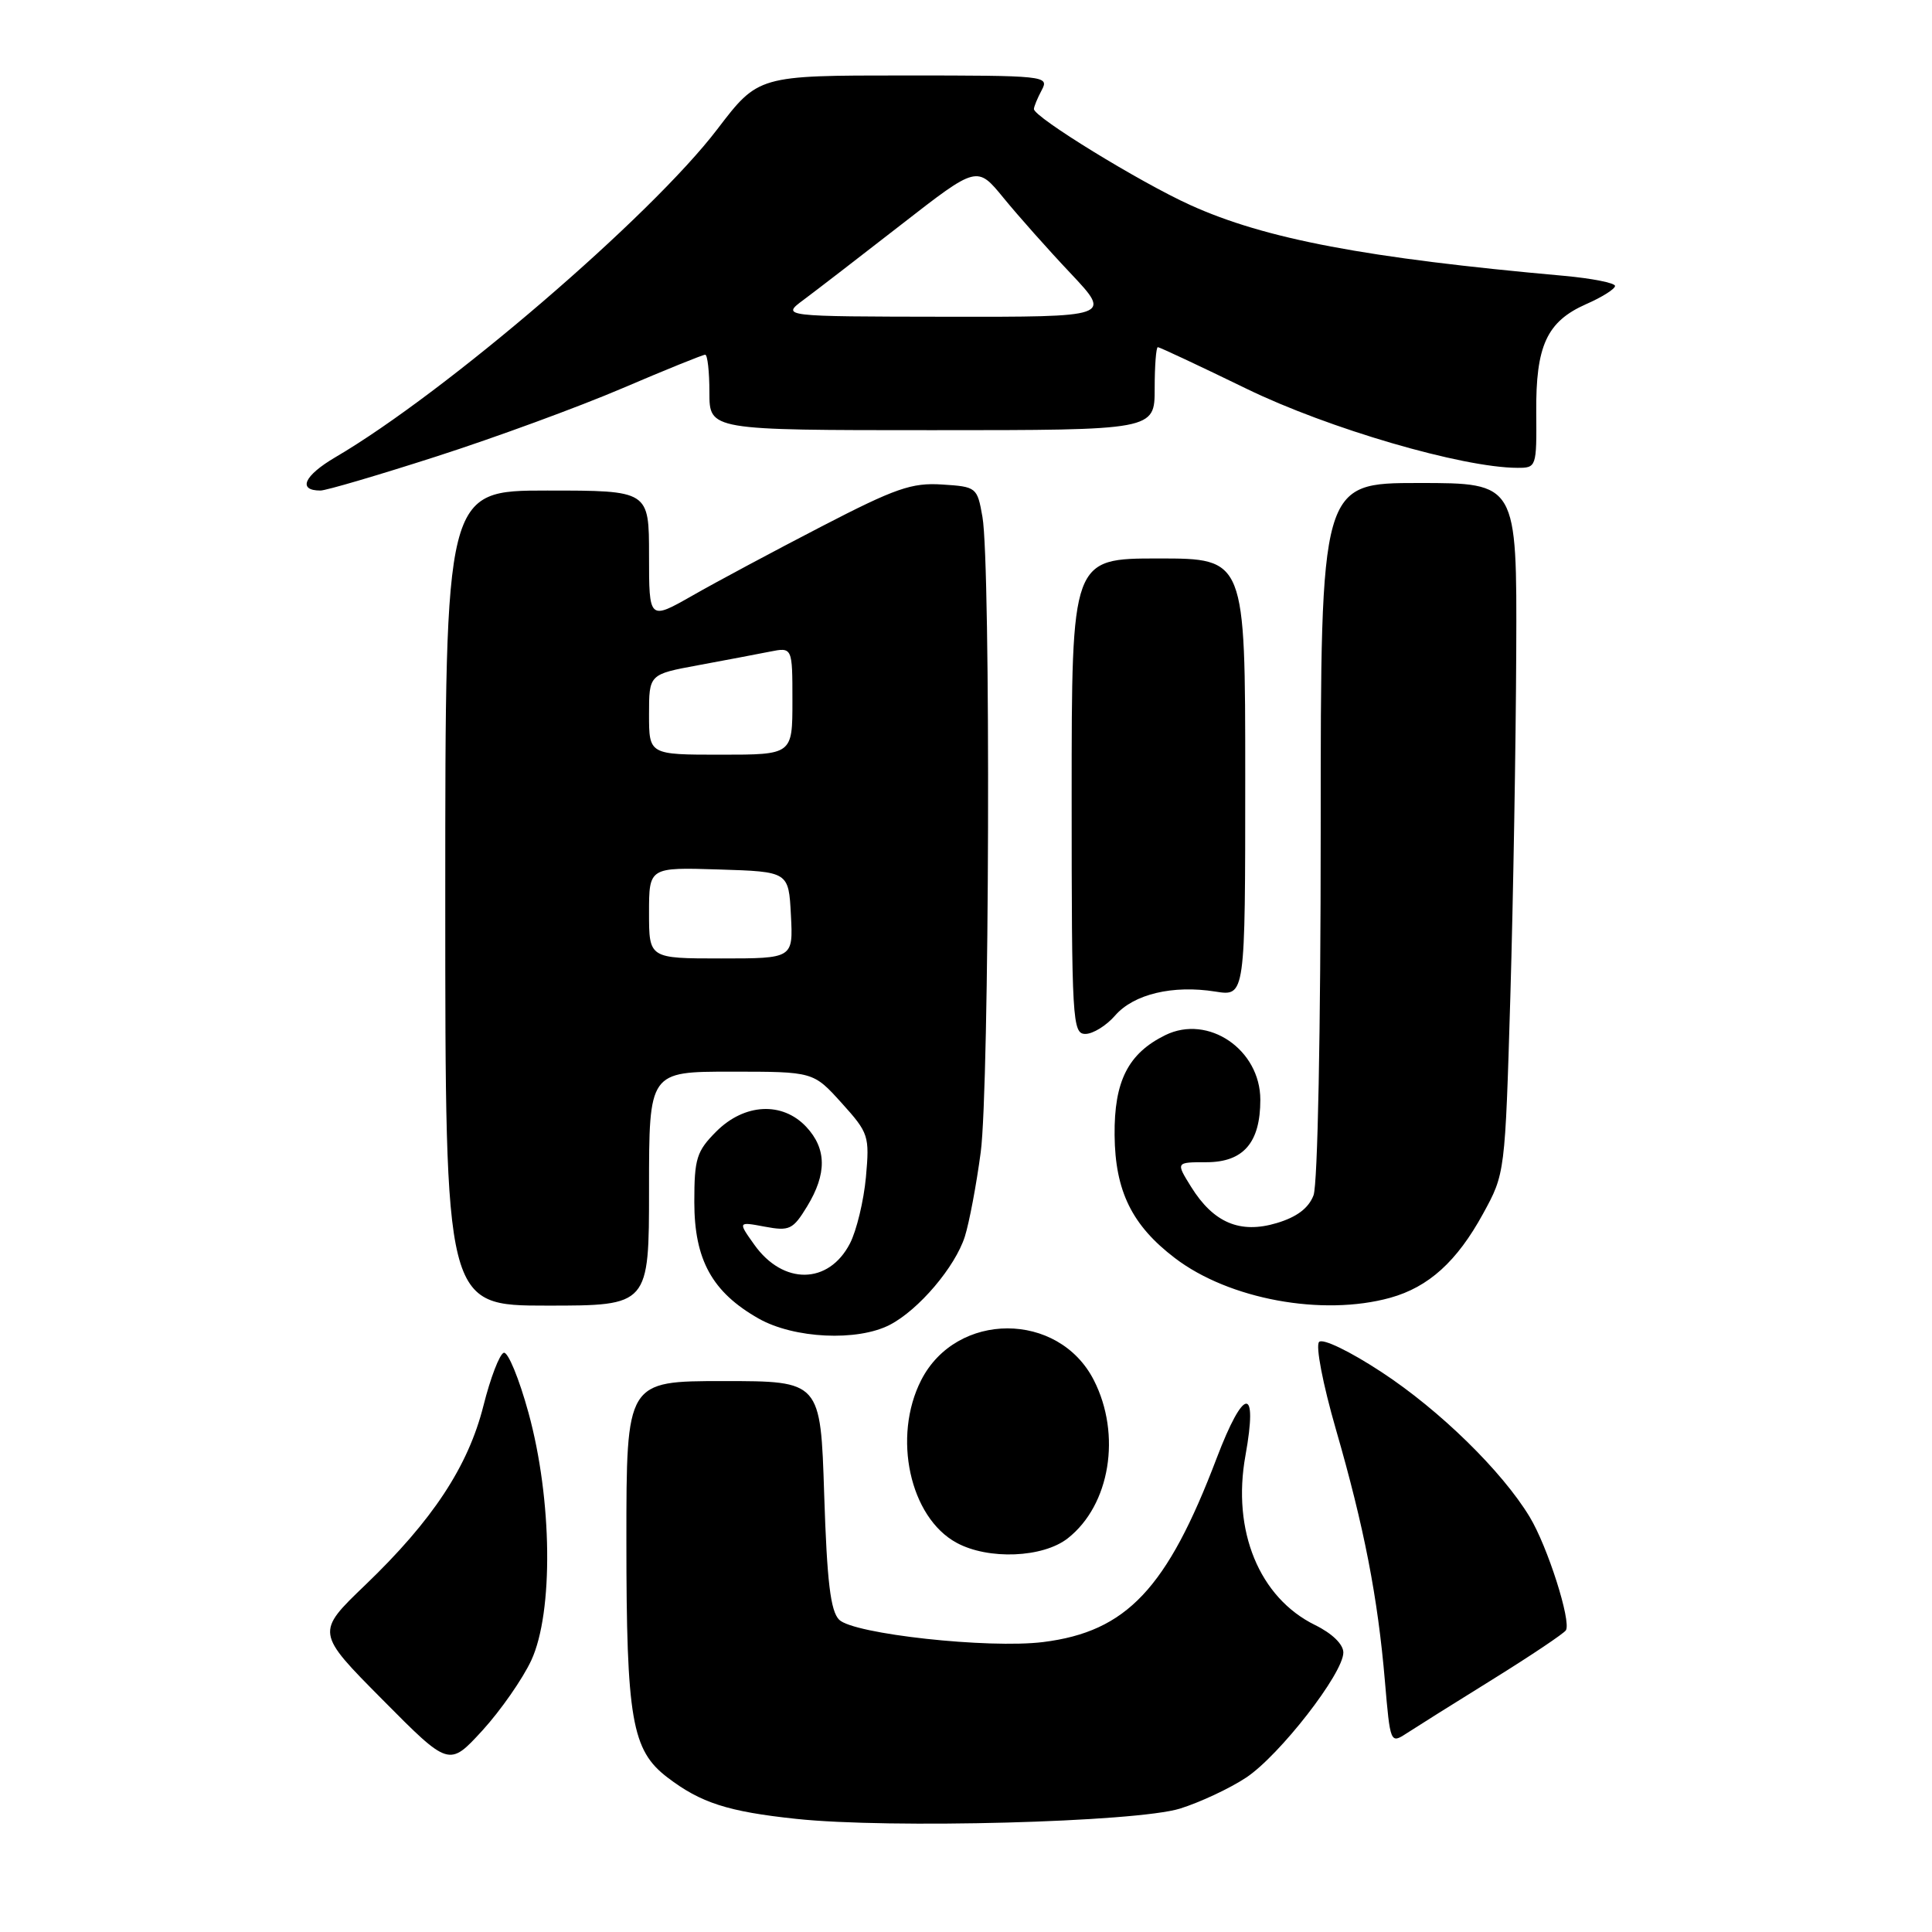 <?xml version="1.0" encoding="UTF-8" standalone="no"?>
<!DOCTYPE svg PUBLIC "-//W3C//DTD SVG 1.1//EN" "http://www.w3.org/Graphics/SVG/1.1/DTD/svg11.dtd" >
<svg xmlns="http://www.w3.org/2000/svg" xmlns:xlink="http://www.w3.org/1999/xlink" version="1.1" viewBox="0 0 256 256">
 <g >
 <path fill="currentColor"
d=" M 156.35 239.65 C 159.01 238.82 162.96 236.97 165.12 235.54 C 169.54 232.61 178.00 221.73 178.00 218.97 C 178.00 217.88 176.52 216.44 174.26 215.33 C 166.86 211.70 163.22 202.84 165.03 192.86 C 166.71 183.55 164.82 183.74 161.21 193.23 C 154.64 210.52 149.27 216.20 138.23 217.58 C 130.99 218.48 113.09 216.52 111.19 214.62 C 110.05 213.47 109.58 209.59 109.21 198.06 C 108.73 183.00 108.73 183.00 95.86 183.00 C 83.00 183.00 83.00 183.00 83.00 204.13 C 83.00 227.80 83.71 231.92 88.44 235.52 C 92.85 238.89 96.45 240.05 105.50 241.01 C 117.84 242.33 150.54 241.45 156.35 239.65 Z  M 70.40 220.00 C 73.35 213.62 73.18 198.68 70.03 187.21 C 68.78 182.65 67.30 179.07 66.75 179.25 C 66.19 179.44 64.98 182.59 64.06 186.26 C 62.03 194.31 57.33 201.45 48.39 210.03 C 41.85 216.31 41.85 216.31 50.68 225.21 C 59.50 234.11 59.50 234.11 63.91 229.31 C 66.33 226.66 69.25 222.47 70.40 220.00 Z  M 197.76 222.54 C 202.85 219.38 207.23 216.44 207.49 216.02 C 208.22 214.83 205.06 204.91 202.69 201.00 C 199.03 194.94 190.78 186.87 183.08 181.82 C 178.88 179.06 175.28 177.32 174.79 177.81 C 174.30 178.30 175.27 183.35 177.02 189.42 C 180.75 202.32 182.57 211.67 183.51 222.79 C 184.21 230.98 184.24 231.07 186.36 229.69 C 187.54 228.92 192.66 225.70 197.76 222.54 Z  M 141.49 203.83 C 147.09 199.43 148.62 190.10 144.94 182.88 C 140.27 173.73 126.73 173.73 122.06 182.88 C 118.23 190.39 120.55 201.07 126.76 204.43 C 130.96 206.71 138.20 206.42 141.49 203.83 Z  M 117.90 175.55 C 121.73 173.57 126.57 167.87 127.85 163.84 C 128.43 162.00 129.38 156.98 129.95 152.68 C 131.11 144.03 131.30 74.85 130.18 68.50 C 129.49 64.57 129.40 64.49 124.83 64.20 C 120.81 63.94 118.65 64.69 108.84 69.77 C 102.60 73.00 94.91 77.11 91.75 78.92 C 86.00 82.19 86.00 82.19 86.00 73.60 C 86.00 65.00 86.00 65.00 72.50 65.00 C 59.00 65.00 59.00 65.00 59.00 119.00 C 59.00 173.00 59.00 173.00 72.50 173.00 C 86.00 173.00 86.00 173.00 86.00 157.50 C 86.00 142.00 86.00 142.00 96.88 142.00 C 107.77 142.00 107.77 142.00 111.51 146.14 C 115.11 150.13 115.23 150.50 114.74 155.98 C 114.45 159.11 113.50 163.07 112.62 164.77 C 109.80 170.22 103.77 170.30 99.95 164.93 C 97.77 161.87 97.77 161.87 101.34 162.54 C 104.61 163.15 105.07 162.93 106.95 159.85 C 109.58 155.53 109.54 152.21 106.83 149.31 C 103.66 145.94 98.65 146.20 94.92 149.92 C 92.30 152.55 92.00 153.50 92.00 159.28 C 92.00 166.94 94.37 171.23 100.53 174.72 C 105.22 177.37 113.60 177.77 117.90 175.55 Z  M 184.22 171.96 C 189.31 170.54 193.05 167.15 196.51 160.83 C 199.43 155.50 199.43 155.50 200.13 132.00 C 200.51 119.07 200.86 98.49 200.91 86.25 C 201.00 64.00 201.00 64.00 188.00 64.00 C 175.00 64.00 175.00 64.00 175.00 109.93 C 175.00 136.69 174.60 156.92 174.05 158.38 C 173.40 160.09 171.83 161.27 169.18 162.06 C 164.32 163.52 160.79 162.03 157.82 157.25 C 155.80 154.00 155.80 154.00 159.85 154.00 C 164.76 154.00 167.00 151.41 167.00 145.73 C 167.00 139.07 160.10 134.37 154.41 137.16 C 149.49 139.58 147.62 143.25 147.69 150.42 C 147.76 157.82 149.98 162.36 155.68 166.70 C 162.84 172.17 175.24 174.45 184.22 171.96 Z  M 147.76 134.56 C 150.23 131.72 155.41 130.49 161.05 131.39 C 165.00 132.02 165.00 132.02 165.00 103.01 C 165.00 74.00 165.00 74.00 153.50 74.00 C 142.00 74.00 142.00 74.00 142.00 105.50 C 142.00 135.29 142.10 137.00 143.82 137.00 C 144.82 137.00 146.60 135.90 147.76 134.56 Z  M 57.87 60.47 C 65.61 57.98 76.65 53.93 82.41 51.47 C 88.16 49.01 93.13 47.00 93.44 47.00 C 93.75 47.00 94.00 49.25 94.00 52.00 C 94.00 57.00 94.00 57.00 123.50 57.00 C 153.00 57.00 153.00 57.00 153.00 51.50 C 153.00 48.48 153.19 46.00 153.42 46.00 C 153.65 46.00 158.94 48.48 165.17 51.51 C 175.99 56.78 193.76 61.97 201.06 61.99 C 203.58 62.00 203.62 61.89 203.56 54.66 C 203.49 45.80 204.96 42.61 210.17 40.30 C 212.28 39.38 214.00 38.29 214.00 37.89 C 214.00 37.49 210.96 36.89 207.25 36.55 C 180.99 34.20 167.64 31.67 157.72 27.17 C 151.05 24.15 137.00 15.52 137.00 14.45 C 137.00 14.13 137.47 13.00 138.04 11.93 C 139.04 10.05 138.54 10.00 119.77 10.00 C 100.48 10.00 100.48 10.00 95.04 17.13 C 86.24 28.67 59.03 52.04 44.43 60.59 C 40.28 63.03 39.40 65.00 42.46 65.00 C 43.20 65.00 50.14 62.96 57.87 60.47 Z  M 86.00 120.96 C 86.00 114.92 86.00 114.92 95.25 115.21 C 104.50 115.50 104.50 115.50 104.80 121.25 C 105.10 127.00 105.10 127.00 95.55 127.00 C 86.00 127.00 86.00 127.00 86.00 120.96 Z  M 86.00 94.67 C 86.00 89.35 86.00 89.35 92.49 88.15 C 96.06 87.49 100.33 86.68 101.99 86.35 C 105.00 85.75 105.00 85.75 105.00 92.88 C 105.00 100.00 105.00 100.00 95.50 100.00 C 86.00 100.00 86.00 100.00 86.00 94.67 Z  M 106.49 39.72 C 108.13 38.50 113.97 34.00 119.47 29.72 C 129.47 21.94 129.47 21.94 132.97 26.22 C 134.89 28.57 138.90 33.09 141.89 36.25 C 147.30 42.00 147.30 42.00 125.40 41.97 C 103.50 41.94 103.50 41.94 106.49 39.72 Z "/>
</g>
</svg>